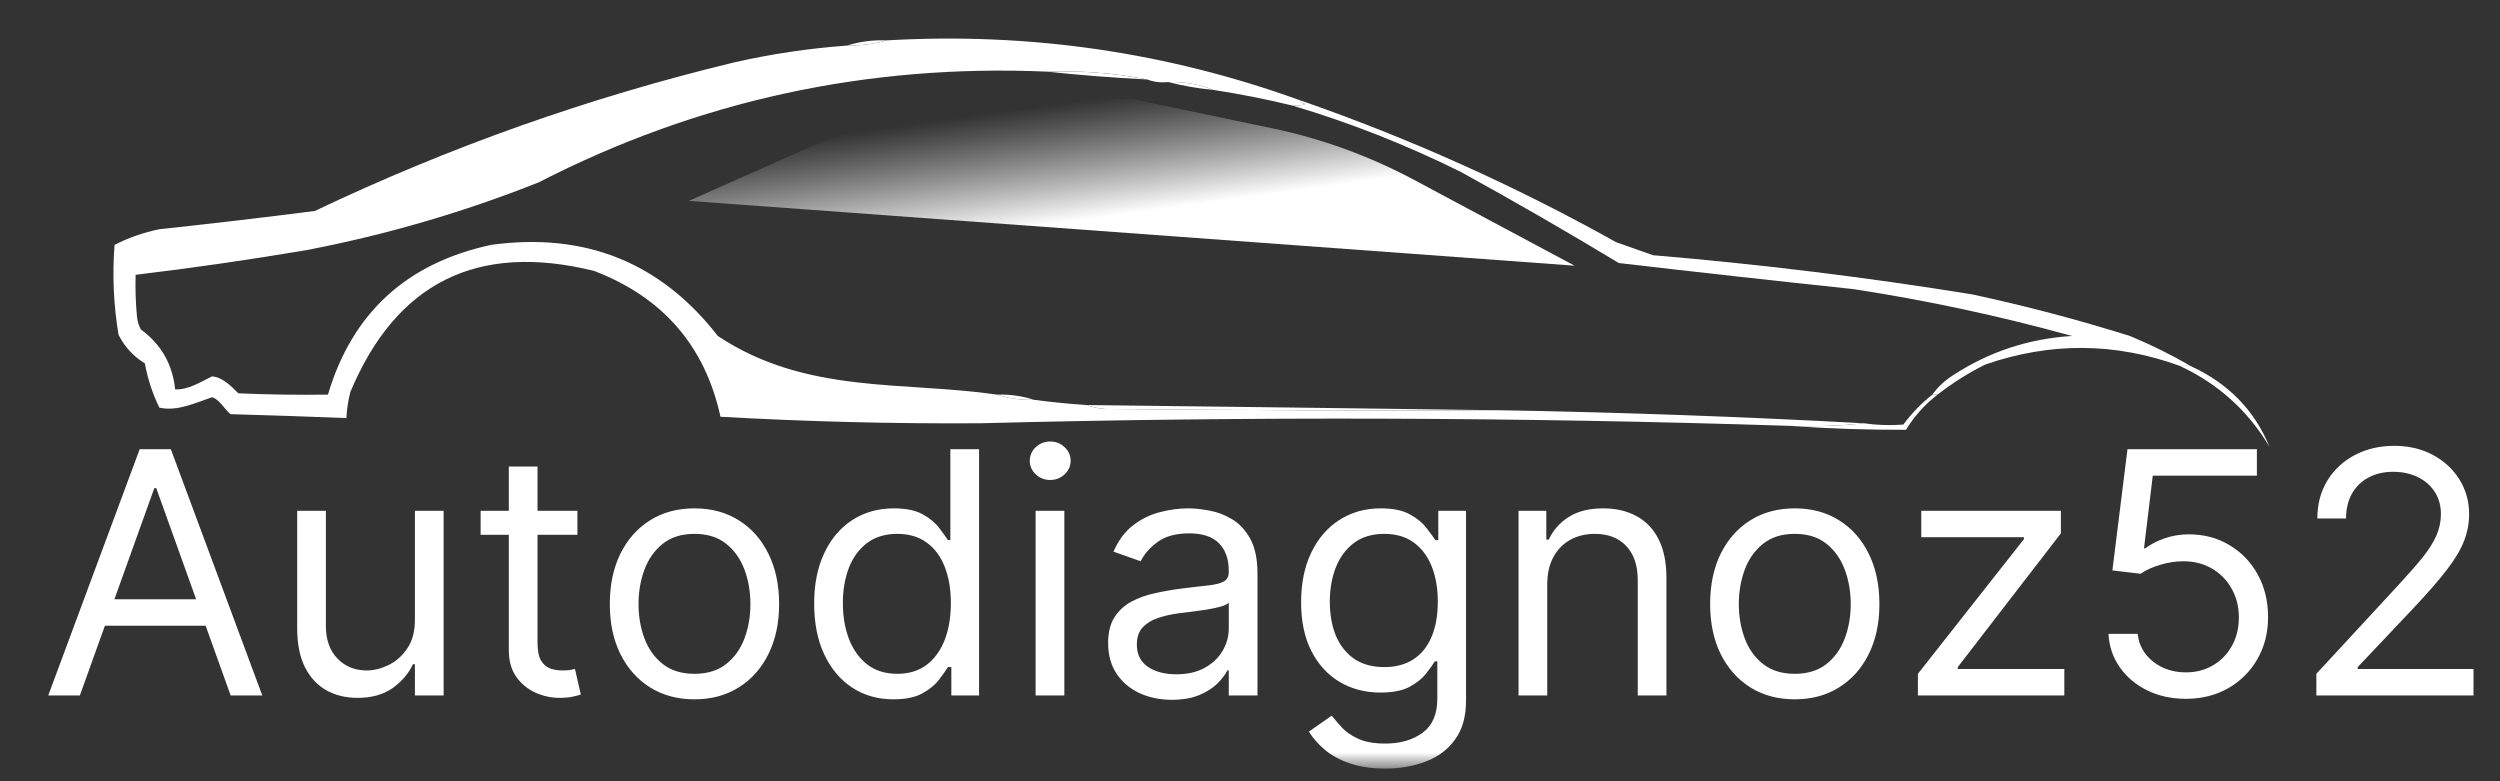<svg width="110" height="34.375" viewBox="0 0 110 34.375" fill="none" xmlns="http://www.w3.org/2000/svg" xmlns:xlink="http://www.w3.org/1999/xlink">
	<rect x="0" y="0" width="110" height="34.375" fill="#333333" stroke="none"/>
	<desc>
			Created with Pixso.
	</desc>
	<defs>
		<clipPath id="clip4_433">
			<rect id="logo 3" width="110" height="34.375" fill="white" fill-opacity="0"/>
		</clipPath>
		<linearGradient id="paint_linear_4_451_0" x1="45.092" y1="4.775" x2="45.799" y2="9.925" gradientUnits="userSpaceOnUse">
			<stop stop-color="#D9D9D9" stop-opacity="0"/>
			<stop offset="1" stop-color="#FFFFFF"/>
		</linearGradient>
	</defs>
	<rect id="logo 3" width="110" height="34.375" fill="#FFFFFF" fill-opacity="0"/>
	<g clip-path="url(#clip4_433)">
		<mask id="mask4_435" mask-type="alpha" maskUnits="userSpaceOnUse" x="0" y="-1.375" width="110" height="35.528">
			<path id="Vector" d="M0 -1.375L110 -1.375L110 34.153L0 34.153L0 -1.375Z" fill="#000000" fill-opacity="1" fill-rule="evenodd"/>
		</mask>
		<g mask="url(#mask4_435)">
			<mask id="mask4_439" mask-type="alpha" maskUnits="userSpaceOnUse" x="0" y="-1.375" width="110" height="35.528">
				<path id="Vector" d="M110 -1.375L0 -1.375L0 34.153L110 34.153L110 -1.375Z" fill="#FFFFFF" fill-opacity="1" fill-rule="nonzero"/>
			</mask>
			<g mask="url(#mask4_439)">
				<path id="Vector" d="M39.003 1.777C45.275 1.414 51.341 2.293 57.201 4.413C57.25 4.495 57.327 4.553 57.433 4.585C57.244 4.641 57.05 4.66 56.853 4.642C55.706 4.363 54.546 4.134 53.377 3.954C52.758 3.706 52.102 3.591 51.406 3.61C51.071 3.645 50.762 3.607 50.478 3.496C49.041 3.215 47.572 3.1 46.074 3.152C38.155 2.808 30.698 4.432 23.703 8.023C20.407 9.334 17.007 10.328 13.502 11.002C10.966 11.431 8.455 11.794 5.968 12.091C5.949 12.704 5.969 13.315 6.026 13.925C6.049 14.141 6.107 14.332 6.2 14.498C7.091 15.151 7.593 16.03 7.707 17.134C8.279 17.156 8.82 16.812 9.33 16.561C9.785 16.59 10.171 16.991 10.489 17.306C11.802 17.363 13.116 17.382 14.43 17.363C15.496 13.77 17.891 11.573 21.617 10.773C25.748 10.211 29.071 11.548 31.585 14.784C35.468 17.363 39.718 16.762 43.872 17.363C44.384 17.532 44.925 17.608 45.494 17.592C46.262 17.694 47.035 17.77 47.812 17.822C48.06 17.915 48.33 17.972 48.624 17.994C54.419 18.051 60.215 18.07 66.011 18.051C71.347 18.144 76.679 18.335 82.006 18.624C80.945 18.738 79.864 18.776 78.761 18.738C66.881 18.355 55 18.317 43.118 18.624C39.309 18.648 35.503 18.552 31.701 18.337C31.02 15.218 29.165 13.079 26.137 11.919C21.006 10.654 17.432 12.431 15.415 17.249C15.319 17.626 15.262 18.008 15.241 18.395C13.542 18.328 11.842 18.27 10.141 18.223C9.902 18.028 9.632 17.551 9.33 17.478C8.579 17.73 7.807 18.112 7.012 17.936C6.709 17.314 6.497 16.665 6.374 15.988C5.866 15.677 5.479 15.256 5.215 14.727C4.996 13.407 4.938 12.089 5.041 10.773C5.661 10.457 6.318 10.228 7.012 10.086C9.296 9.842 11.576 9.574 13.851 9.283C19.763 6.469 25.906 4.291 32.28 2.751C33.924 2.376 35.585 2.128 37.265 2.006C37.871 2.012 38.451 1.936 39.003 1.777Z" fill="#FFFFFF" fill-opacity="1" fill-rule="evenodd"/>
				<path id="Vector" d="M39.003 1.777C38.45 1.936 37.871 2.013 37.264 2.006C37.815 1.831 38.395 1.754 39.003 1.777Z" fill="#FFFFFF" fill-opacity="1" fill-rule="evenodd"/>
				<path id="Vector" d="M46.075 3.153C47.574 3.101 49.042 3.216 50.48 3.497C48.991 3.422 47.523 3.307 46.075 3.153Z" fill="#FFFFFF" fill-opacity="1" fill-rule="evenodd"/>
				<path id="Vector" d="M51.406 3.61C52.102 3.591 52.759 3.705 53.377 3.954C52.696 3.891 52.039 3.776 51.406 3.61Z" fill="#FFFFFF" fill-opacity="1" fill-rule="evenodd"/>
				<path id="Vector" d="M57.203 4.411C62.024 6.088 66.661 8.17 71.112 10.658C71.652 10.848 72.193 11.039 72.735 11.23C77.432 11.625 82.107 12.198 86.76 12.95C89.107 13.454 91.426 14.065 93.715 14.783C94.643 15.166 95.531 15.605 96.381 16.101C96.226 16.101 96.072 16.101 95.918 16.101C93.069 15.064 90.21 15.045 87.339 16.044C86.595 16.419 85.9 16.858 85.253 17.362C85.176 17.362 85.099 17.362 85.022 17.362C85.272 17.018 85.582 16.732 85.949 16.502C87.522 15.475 89.261 14.902 91.165 14.783C88.001 13.906 84.795 13.218 81.544 12.72C78.102 12.356 74.663 11.974 71.228 11.574C68.94 10.191 66.622 8.855 64.273 7.563C61.87 6.371 59.398 5.397 56.855 4.641C57.052 4.659 57.245 4.64 57.435 4.583C57.329 4.552 57.251 4.494 57.203 4.411Z" fill="#FFFFFF" fill-opacity="1" fill-rule="evenodd"/>
				<path id="Vector" d="M43.871 17.363C44.441 17.347 44.981 17.423 45.494 17.592C44.924 17.608 44.383 17.532 43.871 17.363Z" fill="#FFFFFF" fill-opacity="1" fill-rule="evenodd"/>
				<path id="Vector" d="M47.812 17.822C53.897 17.893 59.963 17.97 66.011 18.051C60.215 18.07 54.419 18.051 48.624 17.994C48.33 17.973 48.06 17.915 47.812 17.822Z" fill="#FFFFFF" fill-opacity="1" fill-rule="evenodd"/>
				<path id="Vector" d="M85.022 17.364C85.099 17.364 85.176 17.364 85.253 17.364C84.697 17.791 84.234 18.307 83.862 18.911C82.143 18.917 80.443 18.859 78.762 18.739C79.865 18.776 80.947 18.738 82.008 18.624C82.586 18.707 83.165 18.726 83.746 18.682C84.12 18.179 84.544 17.739 85.022 17.364Z" fill="#FFFFFF" fill-opacity="1" fill-rule="evenodd"/>
				<path id="Vector" d="M95.916 16.103C96.071 16.103 96.225 16.103 96.38 16.103C98.039 16.864 99.198 18.048 99.857 19.656C98.909 18.069 97.596 16.885 95.916 16.103Z" fill="#FFFFFF" fill-opacity="1" fill-rule="evenodd"/>
				<path id="Vector" d="M35.599 6.484C38.421 5.227 41.471 4.541 44.566 4.469L49.781 4.346L55.991 5.648C58.163 6.103 60.258 6.865 62.211 7.91L69.279 11.69L30.311 8.838L35.599 6.484Z" fill="url(#paint_linear_4_451_0)" fill-opacity="1" fill-rule="nonzero"/>
				<path id="Vector" d="M3.514 30.6L2.123 30.6L6.146 19.765L7.517 19.765L11.54 30.6L10.149 30.6L6.875 21.479L6.789 21.479L3.514 30.6ZM4.027 26.368L9.635 26.368L9.635 27.532L4.027 27.532L4.027 26.368ZM18.256 27.278L18.256 22.474L19.519 22.474L19.519 30.6L18.256 30.6L18.256 29.225L18.17 29.225C17.977 29.637 17.678 29.988 17.271 30.278C16.865 30.563 16.351 30.706 15.73 30.706C15.216 30.706 14.76 30.595 14.36 30.373C13.961 30.147 13.647 29.808 13.418 29.357C13.19 28.902 13.076 28.329 13.076 27.637L13.076 22.474L14.339 22.474L14.339 27.553C14.339 28.145 14.507 28.618 14.842 28.971C15.181 29.323 15.612 29.5 16.137 29.5C16.451 29.5 16.77 29.42 17.095 29.262C17.423 29.103 17.698 28.86 17.919 28.532C18.144 28.204 18.256 27.786 18.256 27.278ZM25.406 22.474L25.406 23.532L21.147 23.532L21.147 22.474L25.406 22.474ZM22.388 20.527L23.651 20.527L23.651 28.272C23.651 28.625 23.703 28.89 23.806 29.066C23.913 29.239 24.049 29.355 24.213 29.415C24.38 29.472 24.557 29.5 24.743 29.5C24.882 29.5 24.996 29.493 25.085 29.479C25.174 29.461 25.246 29.447 25.299 29.436L25.556 30.558C25.47 30.59 25.351 30.622 25.198 30.653C25.044 30.688 24.85 30.706 24.614 30.706C24.257 30.706 23.908 30.63 23.565 30.479C23.227 30.327 22.945 30.096 22.72 29.786C22.499 29.475 22.388 29.084 22.388 28.611L22.388 20.527ZM30.557 30.77C29.814 30.77 29.164 30.595 28.604 30.246C28.047 29.897 27.612 29.408 27.298 28.78C26.987 28.152 26.832 27.419 26.832 26.579C26.832 25.733 26.987 24.994 27.298 24.363C27.612 23.731 28.047 23.241 28.604 22.892C29.164 22.542 29.814 22.368 30.557 22.368C31.298 22.368 31.948 22.542 32.504 22.892C33.065 23.241 33.499 23.731 33.81 24.363C34.124 24.994 34.281 25.733 34.281 26.579C34.281 27.419 34.124 28.152 33.81 28.78C33.499 29.408 33.065 29.897 32.504 30.246C31.948 30.595 31.298 30.77 30.557 30.77ZM30.557 29.648C31.12 29.648 31.584 29.505 31.948 29.219C32.312 28.934 32.581 28.558 32.756 28.093C32.931 27.627 33.018 27.122 33.018 26.579C33.018 26.036 32.931 25.53 32.756 25.061C32.581 24.592 32.312 24.213 31.948 23.923C31.584 23.634 31.12 23.49 30.557 23.49C29.993 23.49 29.529 23.634 29.165 23.923C28.801 24.213 28.532 24.592 28.357 25.061C28.183 25.53 28.095 26.036 28.095 26.579C28.095 27.122 28.183 27.627 28.357 28.093C28.532 28.558 28.801 28.934 29.165 29.219C29.529 29.505 29.993 29.648 30.557 29.648ZM39.312 30.77C38.627 30.77 38.023 30.599 37.498 30.256C36.974 29.911 36.563 29.424 36.268 28.796C35.971 28.165 35.823 27.419 35.823 26.558C35.823 25.704 35.971 24.964 36.268 24.336C36.563 23.708 36.976 23.223 37.503 22.881C38.031 22.539 38.642 22.368 39.334 22.368C39.869 22.368 40.291 22.456 40.602 22.632C40.916 22.805 41.155 23.003 41.319 23.225C41.486 23.444 41.617 23.623 41.709 23.765L41.816 23.765L41.816 19.765L43.079 19.765L43.079 30.6L41.859 30.6L41.859 29.352L41.709 29.352C41.617 29.5 41.485 29.687 41.313 29.913C41.142 30.135 40.898 30.334 40.581 30.51C40.263 30.683 39.84 30.77 39.312 30.77ZM39.483 29.648C39.99 29.648 40.418 29.517 40.768 29.256C41.117 28.992 41.383 28.627 41.565 28.161C41.747 27.692 41.838 27.151 41.838 26.537C41.838 25.93 41.748 25.399 41.57 24.945C41.392 24.486 41.128 24.13 40.778 23.876C40.429 23.618 39.997 23.49 39.483 23.49C38.948 23.49 38.502 23.625 38.145 23.897C37.792 24.165 37.527 24.53 37.348 24.992C37.174 25.451 37.086 25.966 37.086 26.537C37.086 27.115 37.175 27.641 37.354 28.114C37.536 28.583 37.803 28.957 38.156 29.235C38.513 29.51 38.956 29.648 39.483 29.648ZM45.567 30.6L45.567 22.474L46.831 22.474L46.831 30.6L45.567 30.6ZM46.209 21.119C45.963 21.119 45.752 21.036 45.573 20.871C45.398 20.705 45.31 20.506 45.31 20.273C45.31 20.04 45.398 19.841 45.573 19.675C45.752 19.509 45.963 19.426 46.209 19.426C46.456 19.426 46.666 19.509 46.841 19.675C47.02 19.841 47.108 20.04 47.108 20.273C47.108 20.506 47.02 20.705 46.841 20.871C46.666 21.036 46.456 21.119 46.209 21.119ZM51.562 30.791C51.041 30.791 50.568 30.694 50.144 30.5C49.72 30.302 49.382 30.018 49.133 29.648C48.883 29.274 48.758 28.823 48.758 28.294C48.758 27.828 48.851 27.451 49.036 27.161C49.222 26.869 49.47 26.639 49.78 26.473C50.09 26.308 50.433 26.184 50.808 26.103C51.185 26.018 51.565 25.951 51.947 25.902C52.447 25.839 52.852 25.791 53.162 25.759C53.476 25.724 53.704 25.666 53.847 25.585C53.993 25.503 54.066 25.362 54.066 25.161L54.066 25.119C54.066 24.597 53.922 24.191 53.633 23.902C53.348 23.613 52.914 23.468 52.333 23.468C51.73 23.468 51.257 23.599 50.915 23.86C50.572 24.121 50.331 24.399 50.192 24.696L48.994 24.273C49.208 23.779 49.493 23.394 49.85 23.119C50.21 22.84 50.602 22.646 51.027 22.537C51.455 22.424 51.876 22.368 52.29 22.368C52.554 22.368 52.857 22.4 53.199 22.463C53.545 22.523 53.879 22.648 54.2 22.839C54.525 23.029 54.794 23.317 55.008 23.701C55.222 24.086 55.329 24.601 55.329 25.246L55.329 30.6L54.066 30.6L54.066 29.5L54.002 29.5C53.916 29.676 53.774 29.865 53.574 30.066C53.374 30.267 53.108 30.438 52.777 30.579C52.445 30.72 52.04 30.791 51.562 30.791ZM51.755 29.669C52.254 29.669 52.675 29.572 53.018 29.378C53.364 29.184 53.624 28.934 53.799 28.627C53.977 28.32 54.066 27.997 54.066 27.659L54.066 26.516C54.013 26.579 53.895 26.637 53.713 26.69C53.535 26.74 53.328 26.784 53.092 26.823C52.86 26.858 52.634 26.89 52.413 26.918C52.195 26.943 52.019 26.964 51.883 26.981C51.555 27.024 51.248 27.093 50.963 27.188C50.681 27.279 50.453 27.419 50.278 27.606C50.106 27.789 50.021 28.04 50.021 28.357C50.021 28.791 50.183 29.119 50.508 29.341C50.836 29.56 51.252 29.669 51.755 29.669ZM60.952 33.817C60.342 33.817 59.817 33.739 59.378 33.584C58.94 33.433 58.574 33.231 58.282 32.981C57.993 32.734 57.763 32.47 57.591 32.188L58.597 31.489C58.711 31.637 58.856 31.807 59.031 31.997C59.206 32.191 59.444 32.359 59.748 32.5C60.055 32.644 60.456 32.717 60.952 32.717C61.615 32.717 62.163 32.558 62.595 32.24C63.026 31.923 63.242 31.426 63.242 30.748L63.242 29.098L63.135 29.098C63.042 29.246 62.91 29.429 62.739 29.648C62.571 29.863 62.329 30.055 62.011 30.225C61.697 30.39 61.273 30.473 60.738 30.473C60.074 30.473 59.478 30.318 58.951 30.008C58.426 29.697 58.01 29.246 57.704 28.653C57.4 28.061 57.249 27.341 57.249 26.495C57.249 25.662 57.397 24.937 57.693 24.32C57.989 23.699 58.401 23.22 58.929 22.881C59.457 22.539 60.067 22.368 60.759 22.368C61.294 22.368 61.719 22.456 62.033 22.632C62.35 22.805 62.593 23.003 62.76 23.225C62.932 23.444 63.063 23.623 63.156 23.765L63.285 23.765L63.285 22.474L64.505 22.474L64.505 30.833C64.505 31.532 64.344 32.099 64.023 32.537C63.706 32.978 63.278 33.3 62.739 33.505C62.204 33.713 61.608 33.817 60.952 33.817ZM60.909 29.352C61.416 29.352 61.844 29.237 62.193 29.008C62.543 28.779 62.809 28.449 62.99 28.018C63.172 27.588 63.263 27.073 63.263 26.473C63.263 25.888 63.174 25.371 62.996 24.923C62.817 24.475 62.554 24.124 62.204 23.87C61.855 23.616 61.423 23.49 60.909 23.49C60.374 23.49 59.928 23.623 59.571 23.892C59.218 24.16 58.952 24.519 58.774 24.971C58.599 25.422 58.512 25.923 58.512 26.473C58.512 27.038 58.601 27.537 58.779 27.971C58.961 28.401 59.228 28.74 59.582 28.987C59.938 29.23 60.381 29.352 60.909 29.352ZM68.079 25.712L68.079 30.6L66.816 30.6L66.816 22.474L68.037 22.474L68.037 23.743L68.144 23.743C68.336 23.331 68.628 22.999 69.022 22.749C69.414 22.495 69.92 22.368 70.541 22.368C71.097 22.368 71.584 22.481 72.001 22.706C72.419 22.929 72.744 23.267 72.975 23.722C73.207 24.174 73.323 24.745 73.323 25.436L73.323 30.6L72.061 30.6L72.061 25.521C72.061 24.883 71.893 24.385 71.558 24.029C71.222 23.669 70.762 23.49 70.177 23.49C69.773 23.49 69.414 23.576 69.096 23.749C68.782 23.922 68.534 24.174 68.352 24.505C68.17 24.837 68.079 25.239 68.079 25.712ZM78.97 30.77C78.228 30.77 77.577 30.595 77.017 30.246C76.46 29.897 76.025 29.408 75.711 28.78C75.401 28.152 75.246 27.419 75.246 26.579C75.246 25.733 75.401 24.994 75.711 24.363C76.025 23.731 76.46 23.241 77.017 22.892C77.577 22.542 78.228 22.368 78.97 22.368C79.712 22.368 80.361 22.542 80.918 22.892C81.478 23.241 81.913 23.731 82.224 24.363C82.537 24.994 82.694 25.733 82.694 26.579C82.694 27.419 82.537 28.152 82.224 28.78C81.913 29.408 81.478 29.897 80.918 30.246C80.361 30.595 79.712 30.77 78.97 30.77ZM78.97 29.648C79.534 29.648 79.998 29.505 80.361 29.219C80.725 28.934 80.994 28.558 81.169 28.093C81.344 27.627 81.432 27.122 81.432 26.579C81.432 26.036 81.344 25.53 81.169 25.061C80.994 24.592 80.725 24.213 80.361 23.923C79.998 23.634 79.534 23.49 78.97 23.49C78.406 23.49 77.942 23.634 77.579 23.923C77.215 24.213 76.945 24.592 76.77 25.061C76.596 25.53 76.508 26.036 76.508 26.579C76.508 27.122 76.596 27.627 76.77 28.093C76.945 28.558 77.215 28.934 77.579 29.219C77.942 29.505 78.406 29.648 78.97 29.648ZM84.387 30.6L84.387 29.648L89.053 23.722L89.053 23.638L84.536 23.638L84.536 22.474L90.679 22.474L90.679 23.468L86.142 29.352L86.142 29.436L90.83 29.436L90.83 30.6L84.387 30.6ZM96.178 30.748C95.55 30.748 94.984 30.625 94.481 30.378C93.978 30.131 93.575 29.793 93.272 29.362C92.969 28.932 92.803 28.442 92.774 27.891L94.059 27.891C94.108 28.382 94.333 28.787 94.733 29.108C95.136 29.426 95.618 29.584 96.178 29.584C96.627 29.584 97.026 29.48 97.376 29.272C97.73 29.064 98.006 28.779 98.206 28.415C98.409 28.048 98.51 27.634 98.51 27.172C98.51 26.699 98.405 26.278 98.195 25.907C97.988 25.534 97.703 25.239 97.338 25.024C96.975 24.809 96.559 24.699 96.092 24.696C95.757 24.692 95.413 24.744 95.059 24.849C94.706 24.951 94.415 25.084 94.187 25.246L92.945 25.098L93.609 19.765L99.303 19.765L99.303 20.929L94.722 20.929L94.336 24.124L94.401 24.124C94.626 23.948 94.908 23.802 95.247 23.685C95.585 23.569 95.939 23.511 96.306 23.511C96.977 23.511 97.574 23.669 98.098 23.987C98.626 24.301 99.04 24.731 99.34 25.278C99.643 25.825 99.795 26.449 99.795 27.151C99.795 27.842 99.638 28.459 99.324 29.003C99.014 29.542 98.585 29.969 98.04 30.283C97.494 30.593 96.873 30.748 96.178 30.748ZM101.92 30.6L101.92 29.648L105.538 25.733C105.962 25.274 106.312 24.876 106.587 24.537C106.861 24.195 107.064 23.874 107.197 23.574C107.332 23.271 107.4 22.953 107.4 22.622C107.4 22.241 107.308 21.911 107.122 21.633C106.94 21.354 106.69 21.139 106.373 20.987C106.055 20.835 105.699 20.759 105.302 20.759C104.881 20.759 104.514 20.846 104.2 21.019C103.89 21.188 103.649 21.426 103.478 21.733C103.31 22.04 103.226 22.4 103.226 22.812L101.963 22.812C101.963 22.177 102.112 21.62 102.407 21.14C102.703 20.661 103.107 20.287 103.617 20.019C104.13 19.751 104.707 19.617 105.345 19.617C105.988 19.617 106.556 19.751 107.052 20.019C107.548 20.287 107.937 20.648 108.219 21.103C108.5 21.558 108.641 22.064 108.641 22.622C108.641 23.02 108.568 23.41 108.422 23.791C108.279 24.169 108.03 24.59 107.673 25.055C107.32 25.518 106.829 26.082 106.201 26.749L103.74 29.352L103.74 29.436L108.834 29.436L108.834 30.6L101.92 30.6Z" fill="#FFFFFF" fill-opacity="1" fill-rule="nonzero"/>
			</g>
		</g>
	</g>
</svg>

